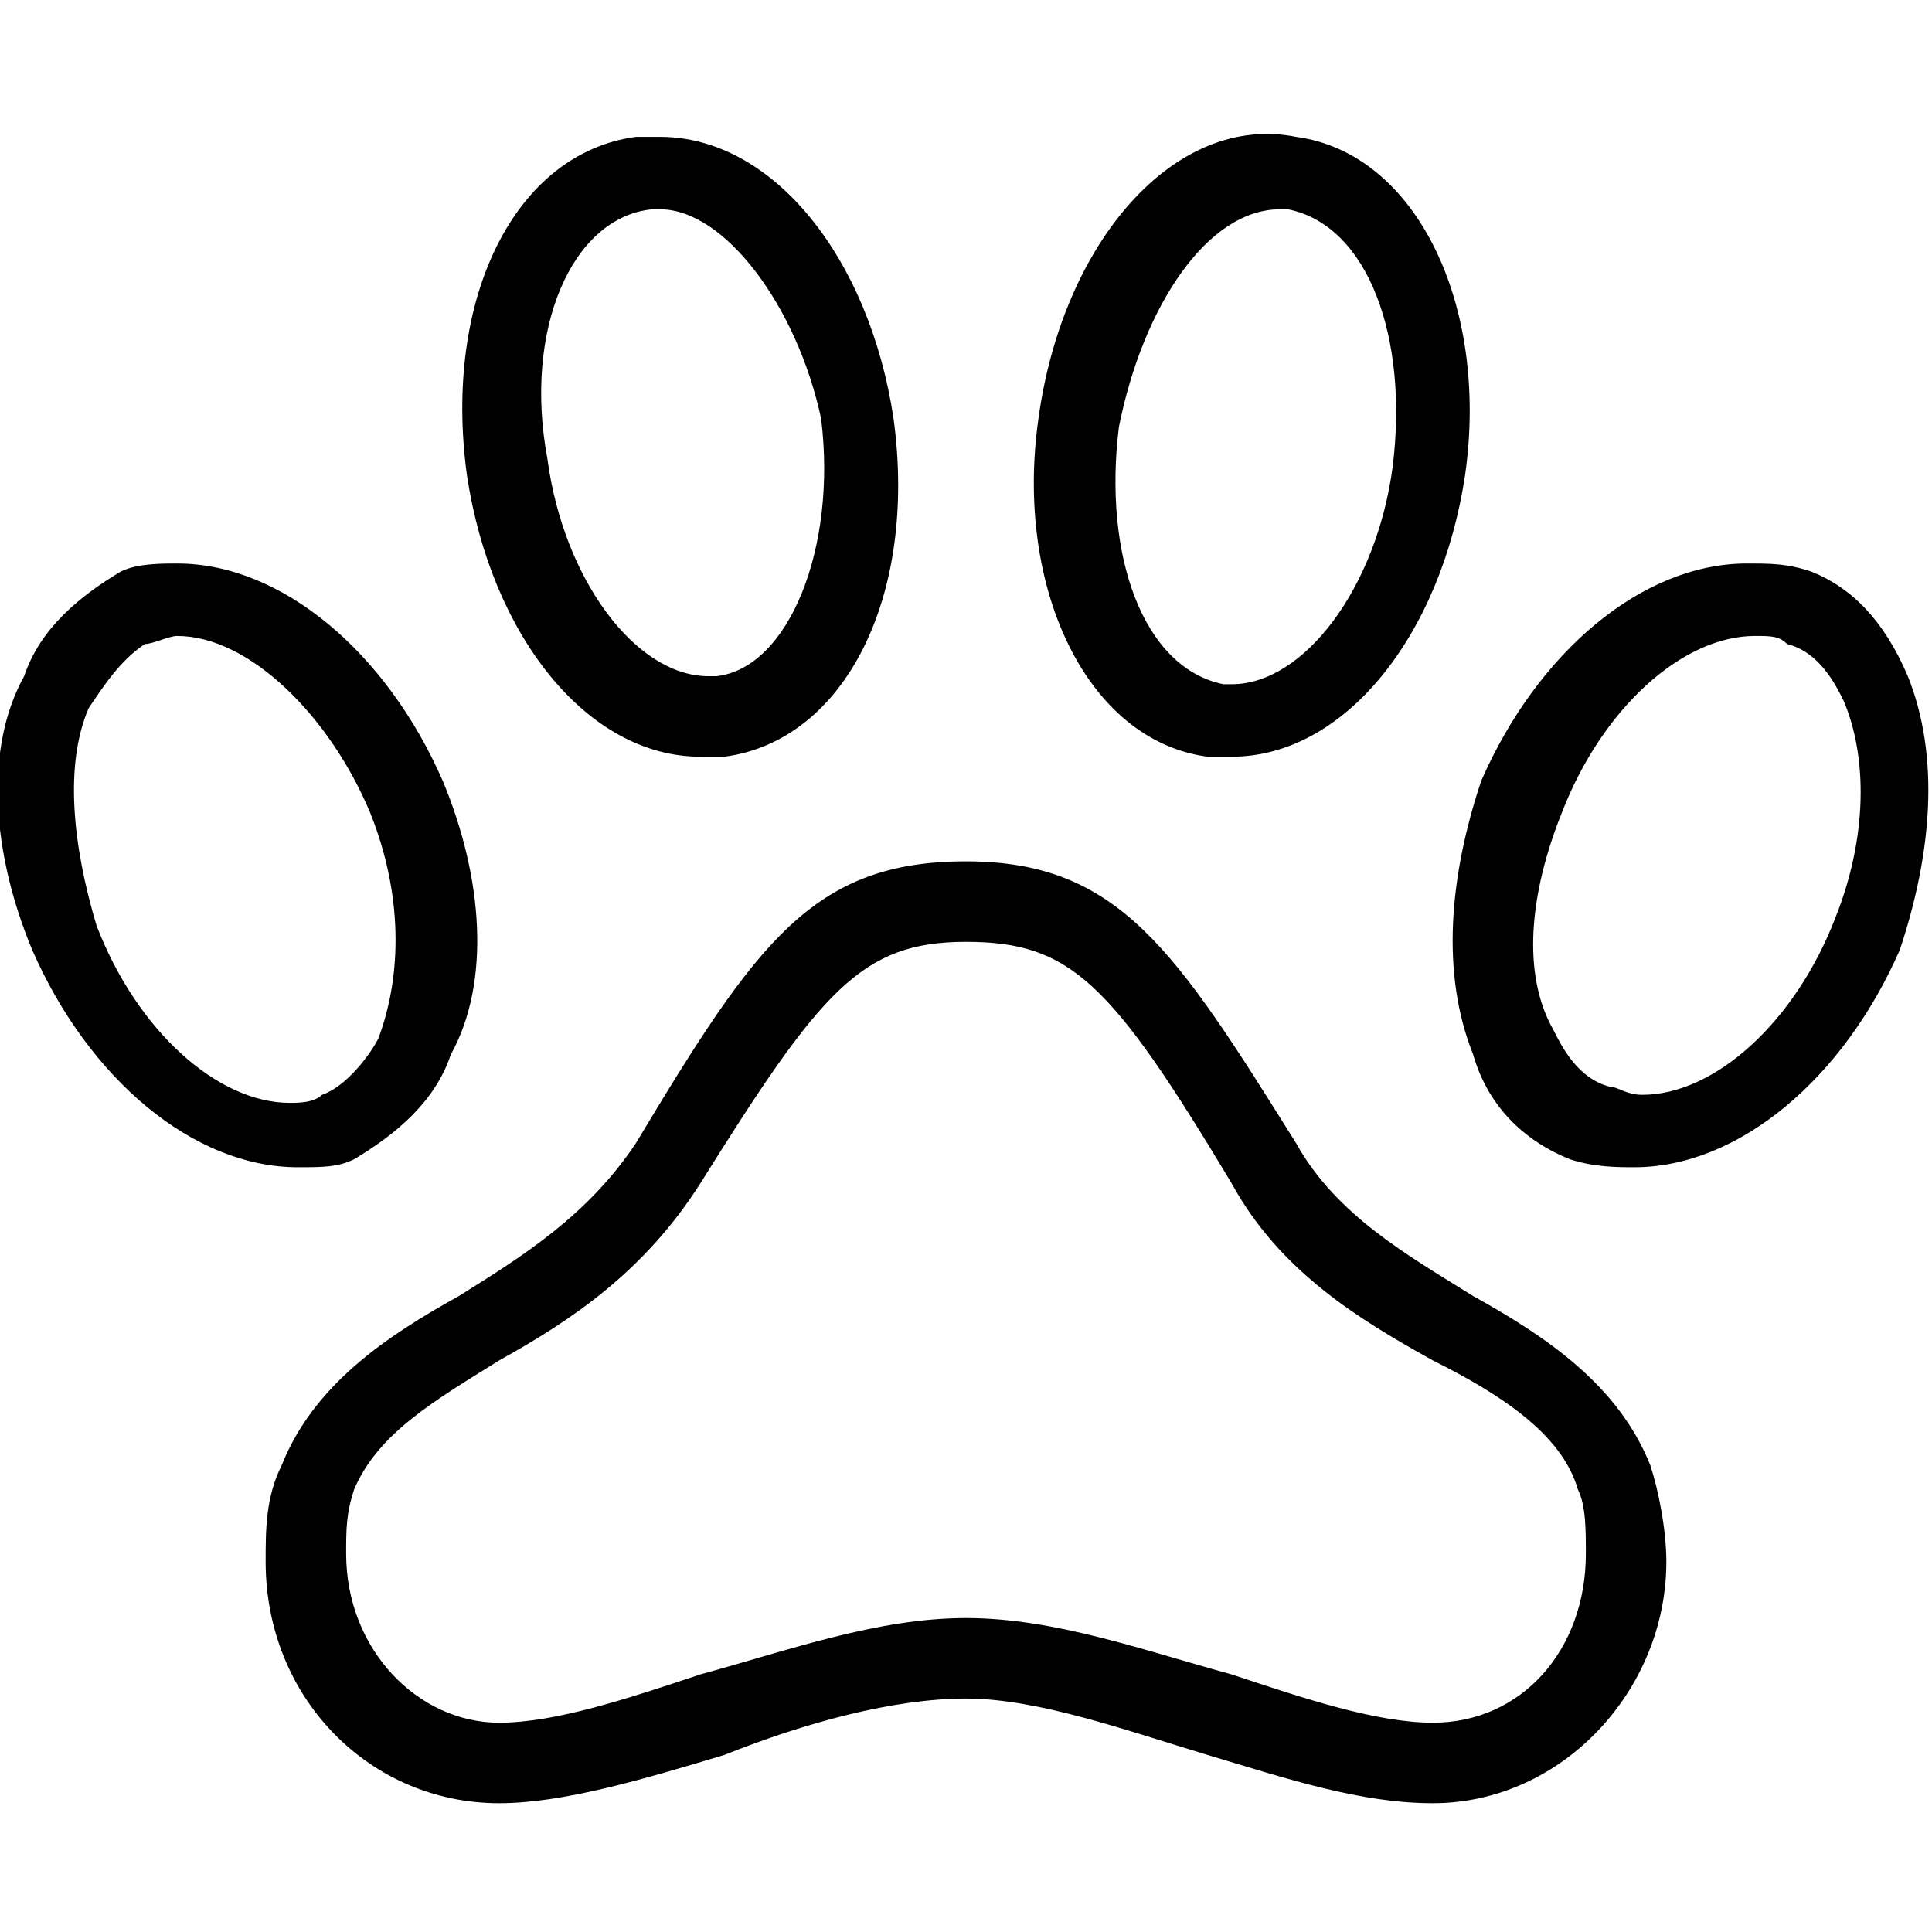 <svg xmlns="http://www.w3.org/2000/svg" viewBox="0 0 24 24" style="enable-background:new 0 0 24 24" xml:space="preserve"><path d="M20.3 14.5c-.2 0-.5 0-.8-.1-.5-.2-1-.6-1.2-1.3-.4-1-.3-2.2.1-3.4.7-1.6 2-2.7 3.3-2.7.3 0 .5 0 .8.1.5.2.9.6 1.2 1.3.4 1 .3 2.2-.1 3.4-.7 1.6-2 2.7-3.3 2.7zm1.5-6.6c-.9 0-1.9.9-2.4 2.2-.4 1-.5 2-.1 2.7.1.2.3.6.7.7.1 0 .2.1.4.1.9 0 1.9-.9 2.4-2.2.4-1 .4-2 .1-2.7-.1-.2-.3-.6-.7-.7-.1-.1-.2-.1-.4-.1zm-4 14.5c-.9 0-1.8-.3-2.8-.6-1-.3-2.1-.7-3-.7-.9 0-2 .3-3 .7-1 .3-2 .6-2.8.6-1.6 0-2.9-1.3-2.9-3 0-.4 0-.8.2-1.2.4-1 1.3-1.6 2.2-2.1.8-.5 1.6-1 2.2-1.9 1.5-2.5 2.2-3.5 4.1-3.5 1.9 0 2.6 1.1 4.1 3.5.5.9 1.4 1.4 2.2 1.9.9.5 1.8 1.1 2.2 2.1.1.3.2.8.2 1.2 0 1.6-1.3 3-2.9 3zM12 20.1c1.1 0 2.2.4 3.3.7.9.3 1.8.6 2.5.6 1.1 0 1.9-.9 1.9-2.1 0-.3 0-.6-.1-.8-.2-.7-1-1.2-1.8-1.6-.9-.5-1.9-1.1-2.5-2.2-1.5-2.5-2-3-3.3-3-1.3 0-1.8.6-3.3 3-.7 1.1-1.6 1.7-2.5 2.2-.8.5-1.5.9-1.8 1.6-.1.3-.1.5-.1.8 0 1.2.9 2.1 1.9 2.1.7 0 1.6-.3 2.5-.6 1.1-.3 2.2-.7 3.3-.7zM8.7 9.4c-1.4 0-2.6-1.5-2.9-3.5-.3-2.2.6-4 2.1-4.2h.3c1.4 0 2.6 1.5 2.9 3.5.3 2.2-.6 4-2.1 4.2h-.3zm-.5-6.8h-.1c-1 .1-1.6 1.5-1.3 3.1.2 1.5 1.1 2.7 2 2.7h.1c.9-.1 1.5-1.6 1.3-3.2-.3-1.4-1.2-2.6-2-2.6zm7.1 6.8H15c-1.5-.2-2.4-2.1-2.1-4.2.3-2.2 1.7-3.8 3.2-3.5 1.5.2 2.4 2.1 2.1 4.2-.3 2-1.5 3.5-2.9 3.5zm.6-6.8c-.9 0-1.7 1.2-2 2.7-.2 1.6.3 3 1.3 3.2h.1c.9 0 1.8-1.2 2-2.7.2-1.6-.3-3-1.3-3.2h-.1zM3.7 14.5c-1.3 0-2.6-1.1-3.3-2.7-.5-1.2-.6-2.5-.1-3.4.2-.6.7-1 1.2-1.3.2-.1.5-.1.7-.1 1.3 0 2.6 1.1 3.3 2.7.5 1.2.6 2.5.1 3.4-.2.6-.7 1-1.2 1.3-.2.1-.4.1-.7.1zM2.2 7.9c-.1 0-.3.1-.4.1-.3.2-.5.5-.7.8-.3.7-.2 1.7.1 2.7.5 1.3 1.5 2.2 2.4 2.2.1 0 .3 0 .4-.1.3-.1.6-.5.7-.7.3-.8.3-1.8-.1-2.8-.5-1.2-1.5-2.2-2.4-2.2z"/></svg>